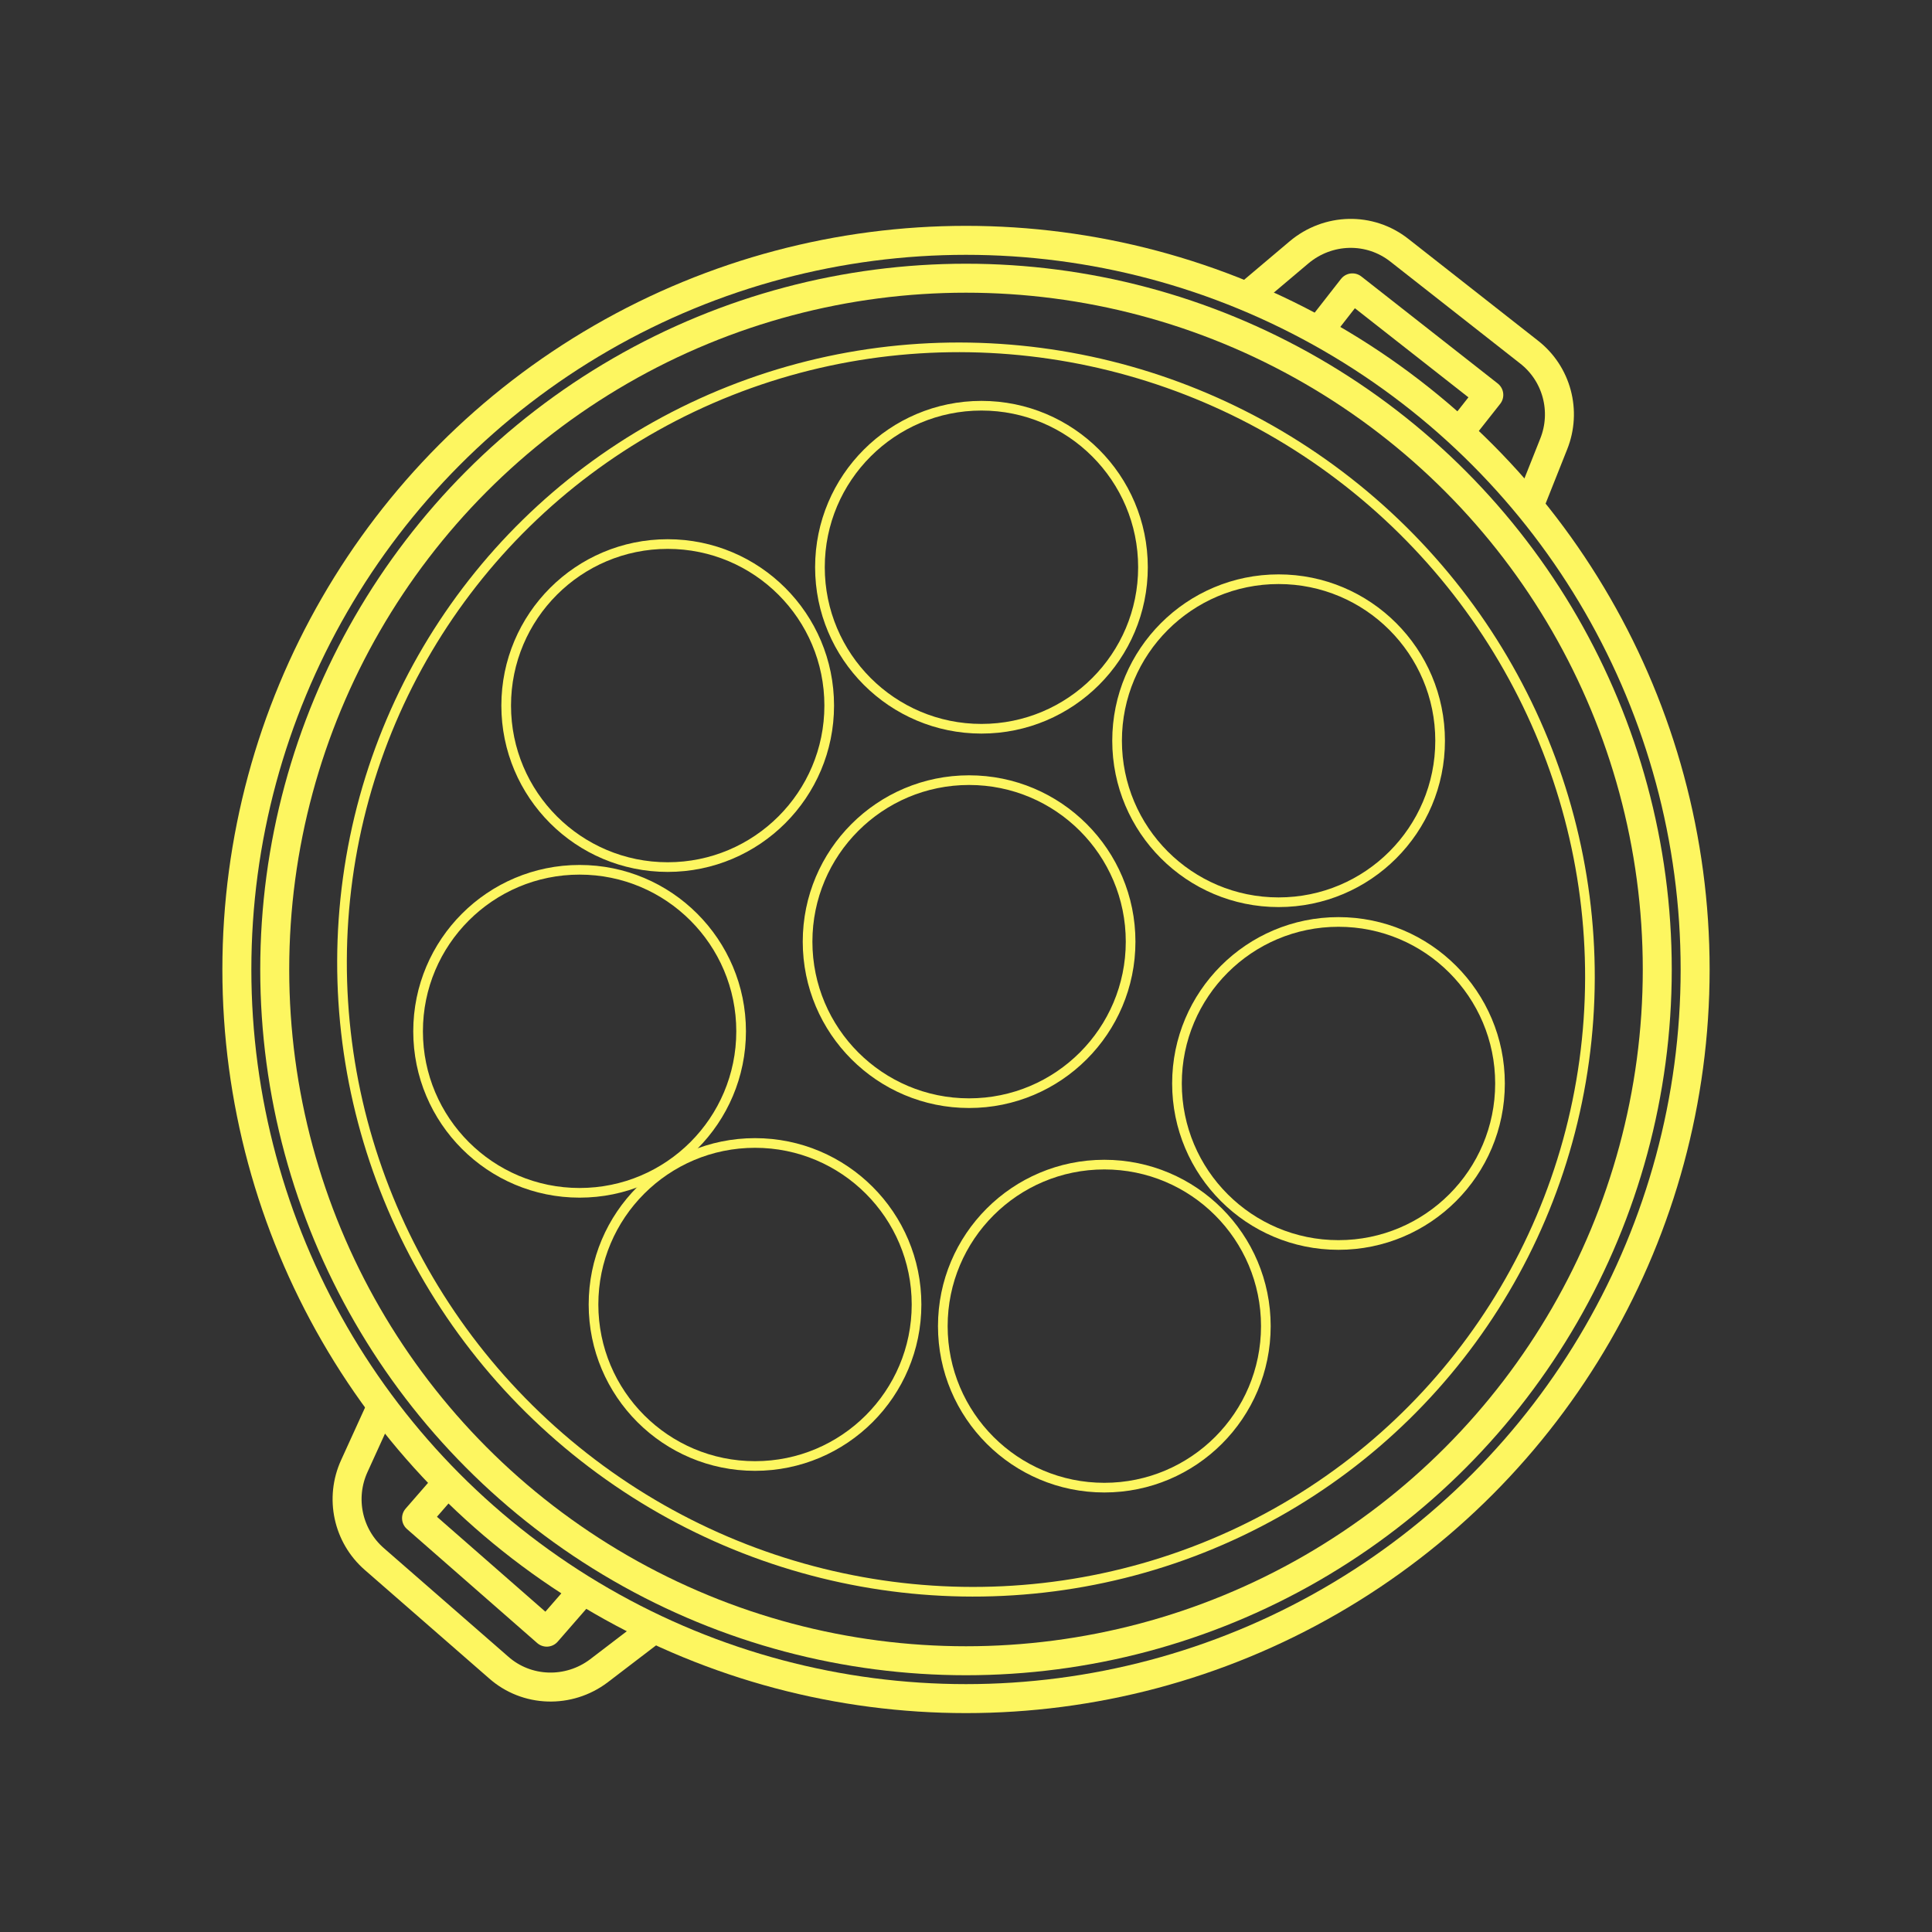 <?xml version="1.0" encoding="UTF-8"?>
<svg id="_圖層_1" data-name="圖層 1" xmlns="http://www.w3.org/2000/svg" viewBox="0 0 50 50">
  <rect x="0" y="0" width="50" height="50" fill="#333333" stroke="none"/>
  <defs>
    <style>
      .cls-1 {
        stroke-width: .75px;
      }

      .cls-1, .cls-2 {
        fill: none;
        stroke: #fdf660;
        stroke-linejoin: round;
      }

      .cls-2 {
        stroke-width: .25px;
      }
    </style>
  </defs>
  <circle class="cls-1" cx="25" cy="25.09" r="18.87"/>
  <circle class="cls-1" cx="25" cy="25.09" r="17.89"/>
  <ellipse class="cls-2" cx="25" cy="25.09" rx="16.03" ry="16.22" transform="translate(-10.17 29.29) rotate(-51.91)"/>
  <circle class="cls-2" cx="34.64" cy="28.04" r="4.18"/>
  <circle class="cls-2" cx="28.58" cy="34.32" r="4.18"/>
  <circle class="cls-2" cx="19.54" cy="33.76" r="4.18"/>
  <circle class="cls-2" cx="15" cy="26.69" r="4.18"/>
  <circle class="cls-2" cx="17.28" cy="18.26" r="4.18"/>
  <circle class="cls-2" cx="25.4" cy="14.68" r="4.18"/>
  <circle class="cls-2" cx="33.09" cy="19.17" r="4.18"/>
  <circle class="cls-2" cx="25.08" cy="24.37" r="4.18"/>
  <path class="cls-1" d="M32.27,7.67l1.35-1.14c.75-.63,1.83-.66,2.6-.05l3.35,2.63c.72.56.98,1.53.64,2.38l-.64,1.61"/>
  <polyline class="cls-1" points="34.11 8.59 35 7.45 38.53 10.22 37.71 11.26"/>
  <path class="cls-1" d="M16.9,42.17l-1.4,1.07c-.78.59-1.87.56-2.6-.09l-3.21-2.8c-.69-.6-.9-1.58-.52-2.41l.72-1.58"/>
  <polyline class="cls-1" points="15.1 41.15 14.15 42.24 10.78 39.29 11.65 38.29"/>
</svg>